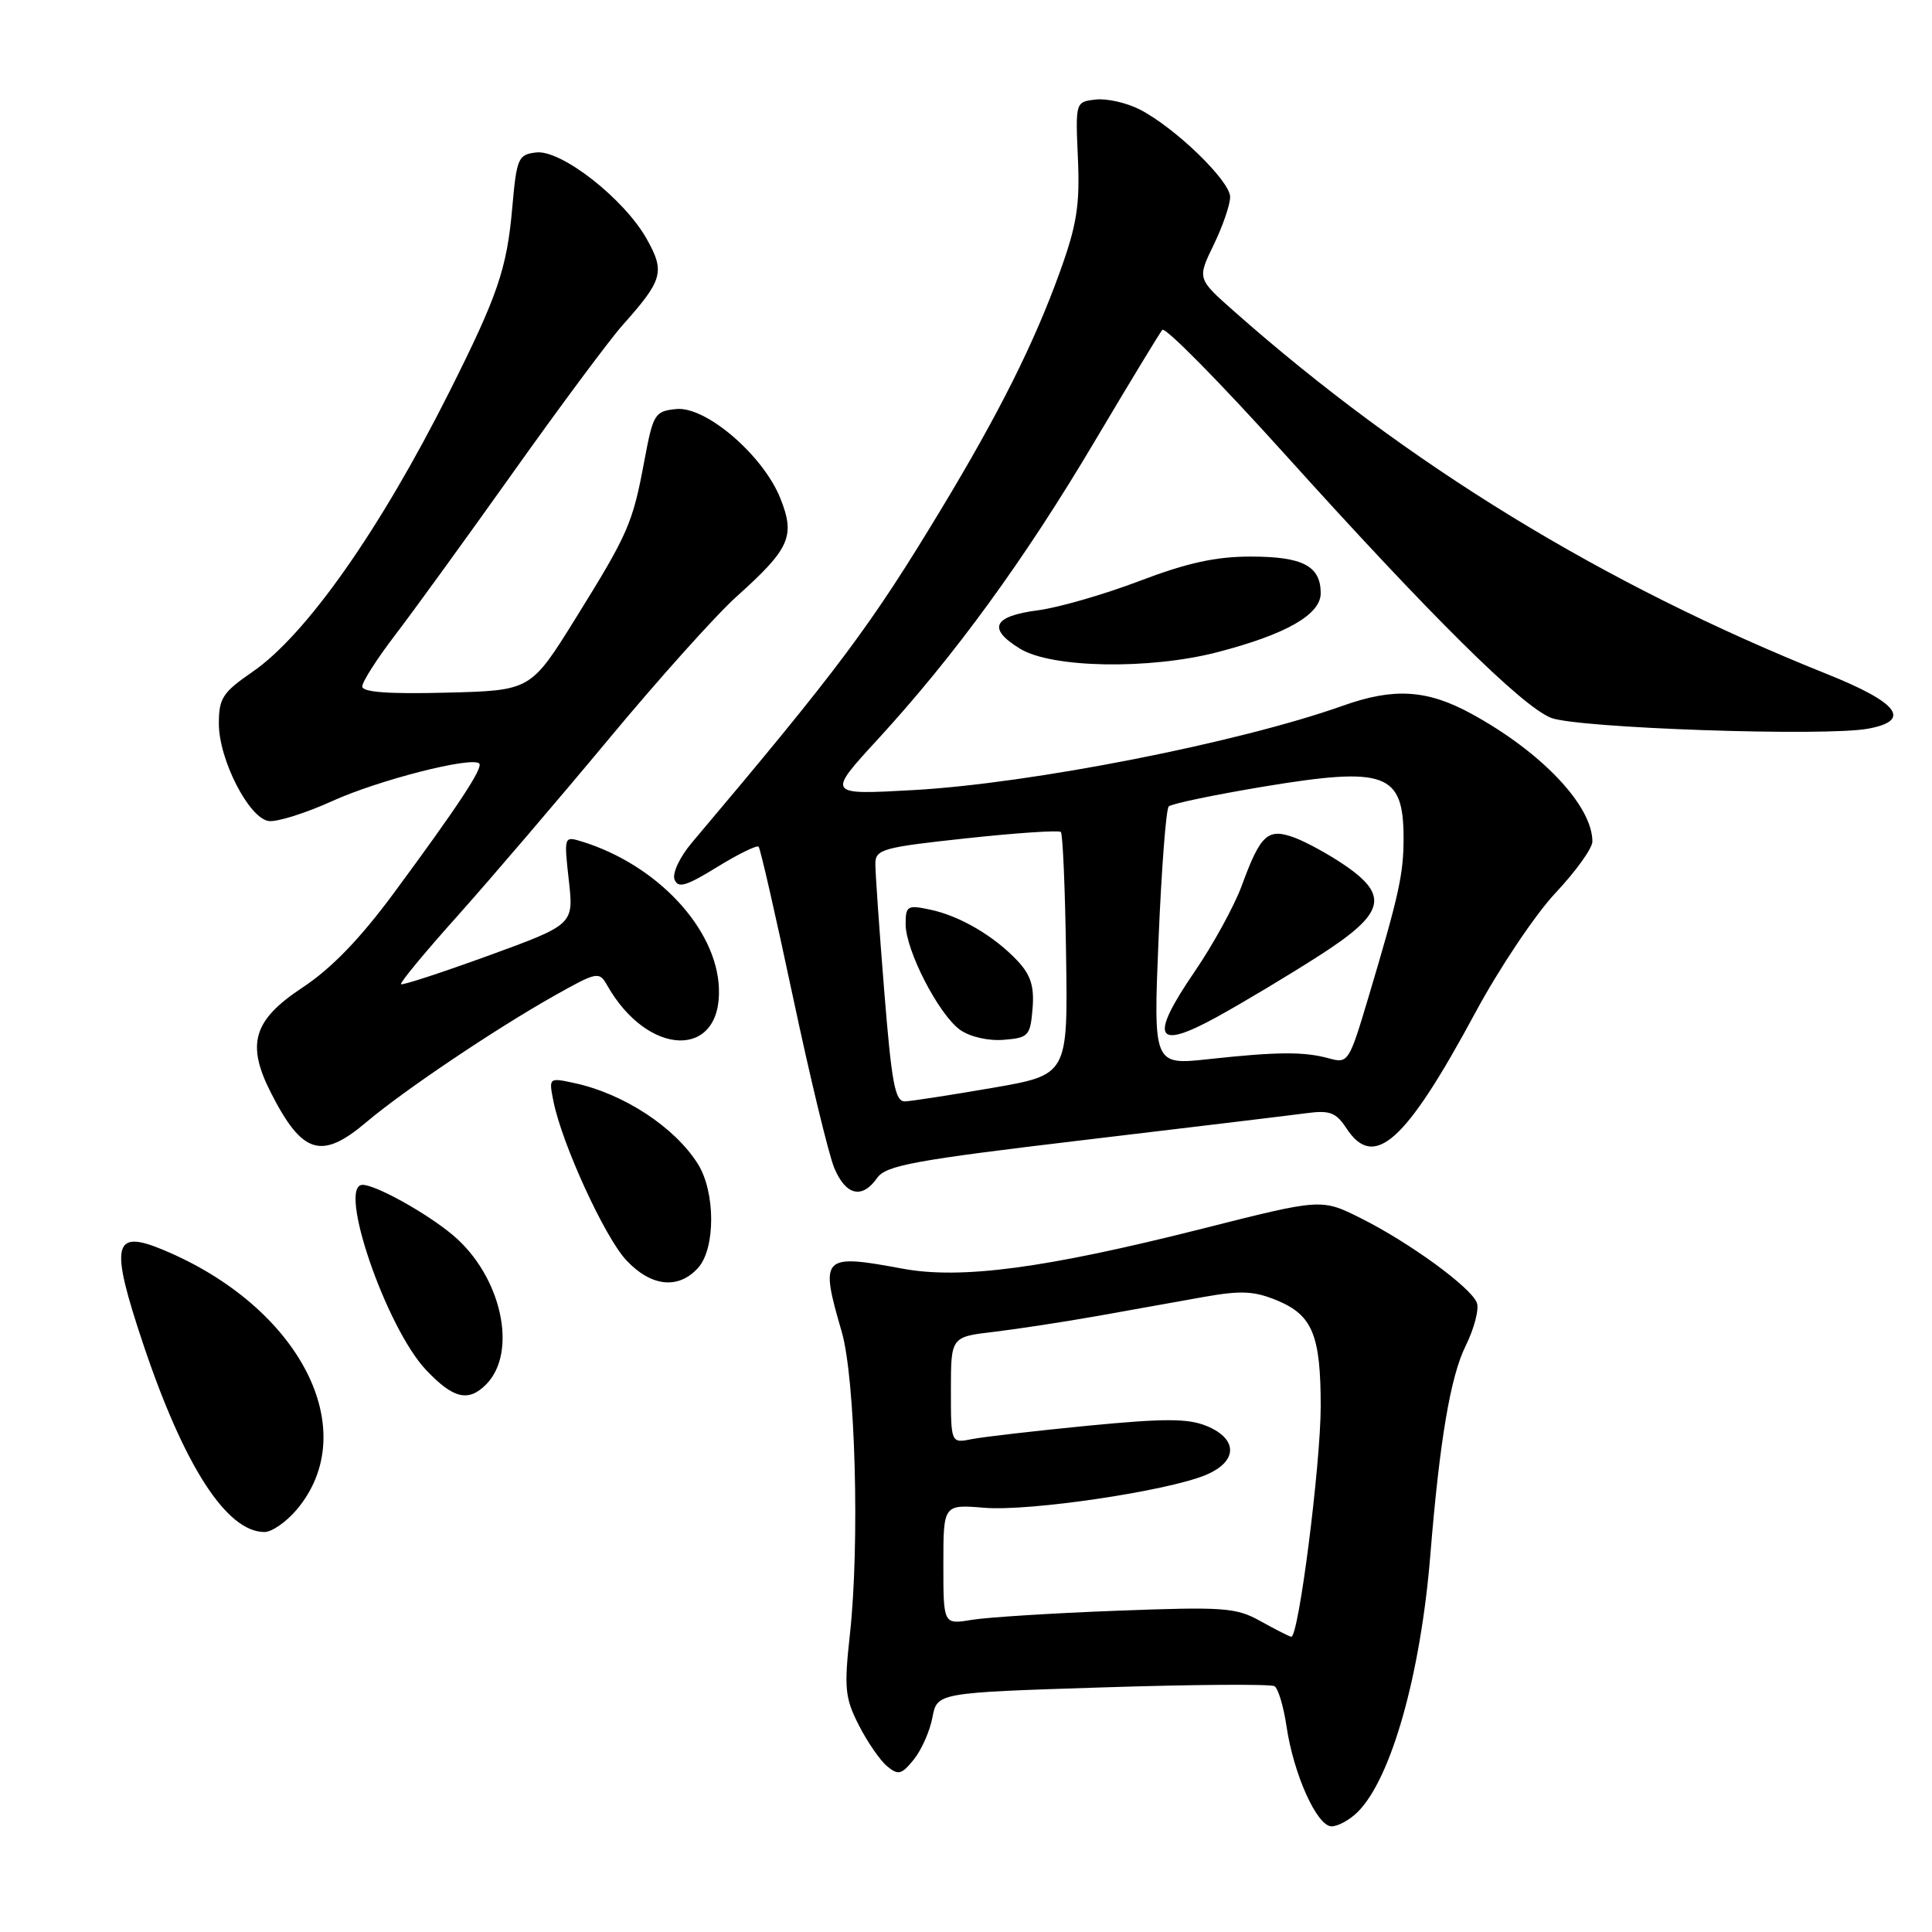 <?xml version="1.0" encoding="UTF-8" standalone="no"?>
<!DOCTYPE svg PUBLIC "-//W3C//DTD SVG 1.1//EN" "http://www.w3.org/Graphics/SVG/1.1/DTD/svg11.dtd" >
<svg xmlns="http://www.w3.org/2000/svg" xmlns:xlink="http://www.w3.org/1999/xlink" version="1.1" viewBox="0 0 256 256">
 <g >
 <path fill="currentColor"
d=" M 179.92 240.08 C 184.36 235.64 188.25 221.84 189.53 206.00 C 190.76 190.87 192.19 182.40 194.21 178.33 C 195.34 176.04 196.01 173.47 195.69 172.62 C 194.90 170.57 186.73 164.62 180.30 161.41 C 175.10 158.81 175.10 158.81 159.30 162.81 C 138.51 168.06 127.36 169.55 119.57 168.10 C 108.90 166.12 108.61 166.42 111.53 176.46 C 113.34 182.68 113.93 204.56 112.62 216.53 C 111.83 223.71 111.96 224.99 113.80 228.60 C 114.93 230.82 116.61 233.26 117.54 234.03 C 119.02 235.26 119.46 235.15 121.08 233.15 C 122.10 231.89 123.21 229.38 123.55 227.58 C 124.17 224.29 124.17 224.29 146.08 223.59 C 158.14 223.20 168.40 223.13 168.88 223.43 C 169.37 223.73 170.08 226.12 170.47 228.74 C 171.40 235.10 174.51 242.00 176.44 242.00 C 177.30 242.00 178.86 241.14 179.92 240.08 Z  M 39.33 200.02 C 48.16 189.52 39.76 173.18 21.64 165.62 C 14.96 162.83 14.53 164.82 18.97 178.08 C 24.39 194.26 30.03 203.00 35.05 203.00 C 36.02 203.00 37.95 201.66 39.33 200.02 Z  M 64.39 183.47 C 68.68 179.17 66.45 169.08 60.02 163.67 C 56.56 160.76 49.81 157.00 48.04 157.00 C 44.67 157.00 51.15 175.90 56.44 181.51 C 60.04 185.32 62.04 185.82 64.39 183.47 Z  M 92.50 168.00 C 94.83 165.42 94.81 157.92 92.46 154.21 C 89.38 149.33 82.64 144.92 76.10 143.51 C 72.72 142.78 72.71 142.79 73.33 145.91 C 74.46 151.57 80.12 163.92 82.99 166.99 C 86.27 170.50 89.89 170.89 92.50 168.00 Z  M 116.23 156.08 C 117.40 154.42 121.15 153.73 143.54 151.07 C 157.82 149.37 171.14 147.77 173.14 147.50 C 176.20 147.09 177.04 147.41 178.41 149.51 C 182.08 155.10 186.23 151.37 195.49 134.18 C 198.65 128.31 203.44 121.16 206.12 118.31 C 208.80 115.46 211.00 112.40 211.00 111.51 C 211.00 106.75 204.25 99.63 194.92 94.55 C 189.10 91.38 184.70 91.11 178.00 93.49 C 164.18 98.41 136.65 103.82 121.02 104.69 C 109.54 105.33 109.54 105.33 116.35 97.92 C 126.50 86.86 135.76 74.15 145.04 58.50 C 149.61 50.80 153.65 44.14 154.01 43.71 C 154.38 43.27 161.70 50.70 170.27 60.21 C 189.57 81.62 201.58 93.52 205.50 95.11 C 208.89 96.48 241.91 97.62 247.56 96.55 C 253.36 95.47 251.56 93.10 242.00 89.28 C 212.45 77.45 186.45 61.53 163.48 41.21 C 158.64 36.93 158.64 36.93 160.82 32.44 C 162.02 29.97 163.00 27.12 163.00 26.10 C 163.00 23.98 155.75 16.95 151.05 14.52 C 149.30 13.62 146.66 13.02 145.18 13.19 C 142.50 13.50 142.50 13.51 142.83 21.00 C 143.10 27.18 142.68 29.82 140.45 36.00 C 137.05 45.44 132.40 54.74 124.69 67.50 C 115.35 82.97 111.15 88.59 91.65 111.69 C 90.07 113.57 89.06 115.71 89.38 116.54 C 89.84 117.74 90.91 117.42 95.02 114.89 C 97.81 113.17 100.29 111.96 100.52 112.19 C 100.75 112.42 102.79 121.36 105.06 132.05 C 107.33 142.75 109.80 152.96 110.54 154.75 C 112.07 158.42 114.24 158.92 116.23 156.08 Z  M 48.57 148.67 C 53.47 144.52 65.60 136.36 73.43 131.95 C 79.09 128.76 79.40 128.70 80.43 130.52 C 85.83 140.10 95.64 140.38 95.26 130.94 C 94.95 123.02 87.07 114.59 77.11 111.51 C 74.73 110.78 74.72 110.80 75.37 116.64 C 76.03 122.50 76.03 122.50 64.77 126.61 C 58.57 128.86 53.34 130.58 53.14 130.41 C 52.94 130.25 56.33 126.15 60.67 121.31 C 65.00 116.46 73.97 105.97 80.60 98.00 C 87.22 90.03 94.89 81.47 97.65 79.00 C 104.68 72.69 105.40 71.05 103.40 66.03 C 101.11 60.31 93.53 53.81 89.61 54.20 C 86.76 54.49 86.55 54.83 85.39 61.00 C 83.83 69.38 83.28 70.65 76.23 82.00 C 70.32 91.50 70.32 91.50 59.16 91.78 C 51.49 91.98 48.00 91.72 48.00 90.96 C 48.00 90.35 49.95 87.29 52.34 84.17 C 54.73 81.05 61.77 71.34 68.00 62.58 C 74.22 53.83 80.75 45.05 82.50 43.08 C 87.85 37.08 88.14 36.02 85.68 31.64 C 82.69 26.33 74.37 19.82 71.06 20.20 C 68.66 20.48 68.46 20.93 67.88 27.50 C 67.16 35.64 65.96 39.14 59.52 51.97 C 50.35 70.22 40.56 84.14 33.45 89.03 C 29.50 91.75 29.00 92.52 29.00 95.89 C 29.00 100.64 32.97 108.40 35.60 108.79 C 36.67 108.95 40.47 107.76 44.04 106.14 C 50.16 103.36 62.54 100.20 63.50 101.17 C 64.05 101.72 60.71 106.79 52.19 118.33 C 47.73 124.37 43.92 128.32 40.09 130.85 C 33.54 135.17 32.60 138.33 35.91 144.82 C 40.06 152.96 42.60 153.73 48.57 148.67 Z  M 161.30 86.42 C 170.40 84.06 175.00 81.44 175.00 78.60 C 175.00 75.00 172.62 73.75 165.75 73.75 C 161.12 73.74 157.30 74.58 151.00 76.98 C 146.32 78.76 140.29 80.50 137.58 80.86 C 131.56 81.64 130.79 83.29 135.18 85.97 C 139.38 88.53 152.31 88.75 161.30 86.42 Z  M 167.00 214.80 C 163.80 213.01 162.17 212.89 148.00 213.43 C 139.47 213.75 130.81 214.30 128.75 214.64 C 125.00 215.26 125.00 215.26 125.00 207.30 C 125.00 199.34 125.00 199.34 130.45 199.79 C 136.42 200.28 154.60 197.59 159.75 195.45 C 164.01 193.68 164.08 190.69 159.91 188.96 C 157.43 187.94 154.37 187.93 144.20 188.91 C 137.25 189.59 130.32 190.39 128.78 190.69 C 126.00 191.25 126.00 191.25 126.00 184.20 C 126.00 177.14 126.00 177.14 131.75 176.47 C 134.91 176.09 141.10 175.14 145.50 174.36 C 149.90 173.57 156.21 172.44 159.52 171.85 C 164.48 170.97 166.20 171.06 169.28 172.34 C 173.91 174.28 175.00 176.94 175.00 186.32 C 175.00 194.07 172.06 217.08 171.09 216.88 C 170.77 216.81 168.93 215.87 167.00 214.80 Z  M 117.16 131.25 C 116.51 123.14 115.98 115.57 115.99 114.44 C 116.00 112.54 116.97 112.27 128.06 111.08 C 134.69 110.36 140.32 109.99 140.57 110.24 C 140.82 110.49 141.14 117.83 141.26 126.56 C 141.50 142.42 141.50 142.42 131.50 144.15 C 126.00 145.10 120.79 145.90 119.92 145.94 C 118.60 145.99 118.15 143.57 117.16 131.25 Z  M 136.82 133.64 C 137.06 130.70 136.58 129.19 134.83 127.32 C 131.74 124.03 127.19 121.36 123.25 120.53 C 120.24 119.89 120.00 120.03 120.00 122.45 C 120.00 125.94 124.40 134.46 127.23 136.47 C 128.54 137.39 130.97 137.95 133.00 137.78 C 136.28 137.52 136.52 137.26 136.82 133.64 Z  M 153.52 124.32 C 153.91 115.07 154.51 107.21 154.86 106.86 C 155.21 106.50 160.90 105.32 167.49 104.22 C 183.59 101.56 185.96 102.42 185.98 111.00 C 185.99 115.81 185.38 118.56 181.30 132.23 C 178.76 140.74 178.63 140.94 176.10 140.24 C 172.79 139.33 169.30 139.35 160.16 140.34 C 152.82 141.14 152.82 141.14 153.52 124.32 Z  M 174.75 126.66 C 183.46 121.08 184.14 118.75 178.25 114.69 C 176.19 113.27 173.18 111.62 171.58 111.01 C 167.99 109.67 167.04 110.53 164.53 117.38 C 163.54 120.06 160.74 125.17 158.30 128.74 C 152.25 137.58 153.07 139.25 161.25 134.75 C 164.69 132.86 170.76 129.22 174.75 126.66 Z "/>
</g>
</svg>